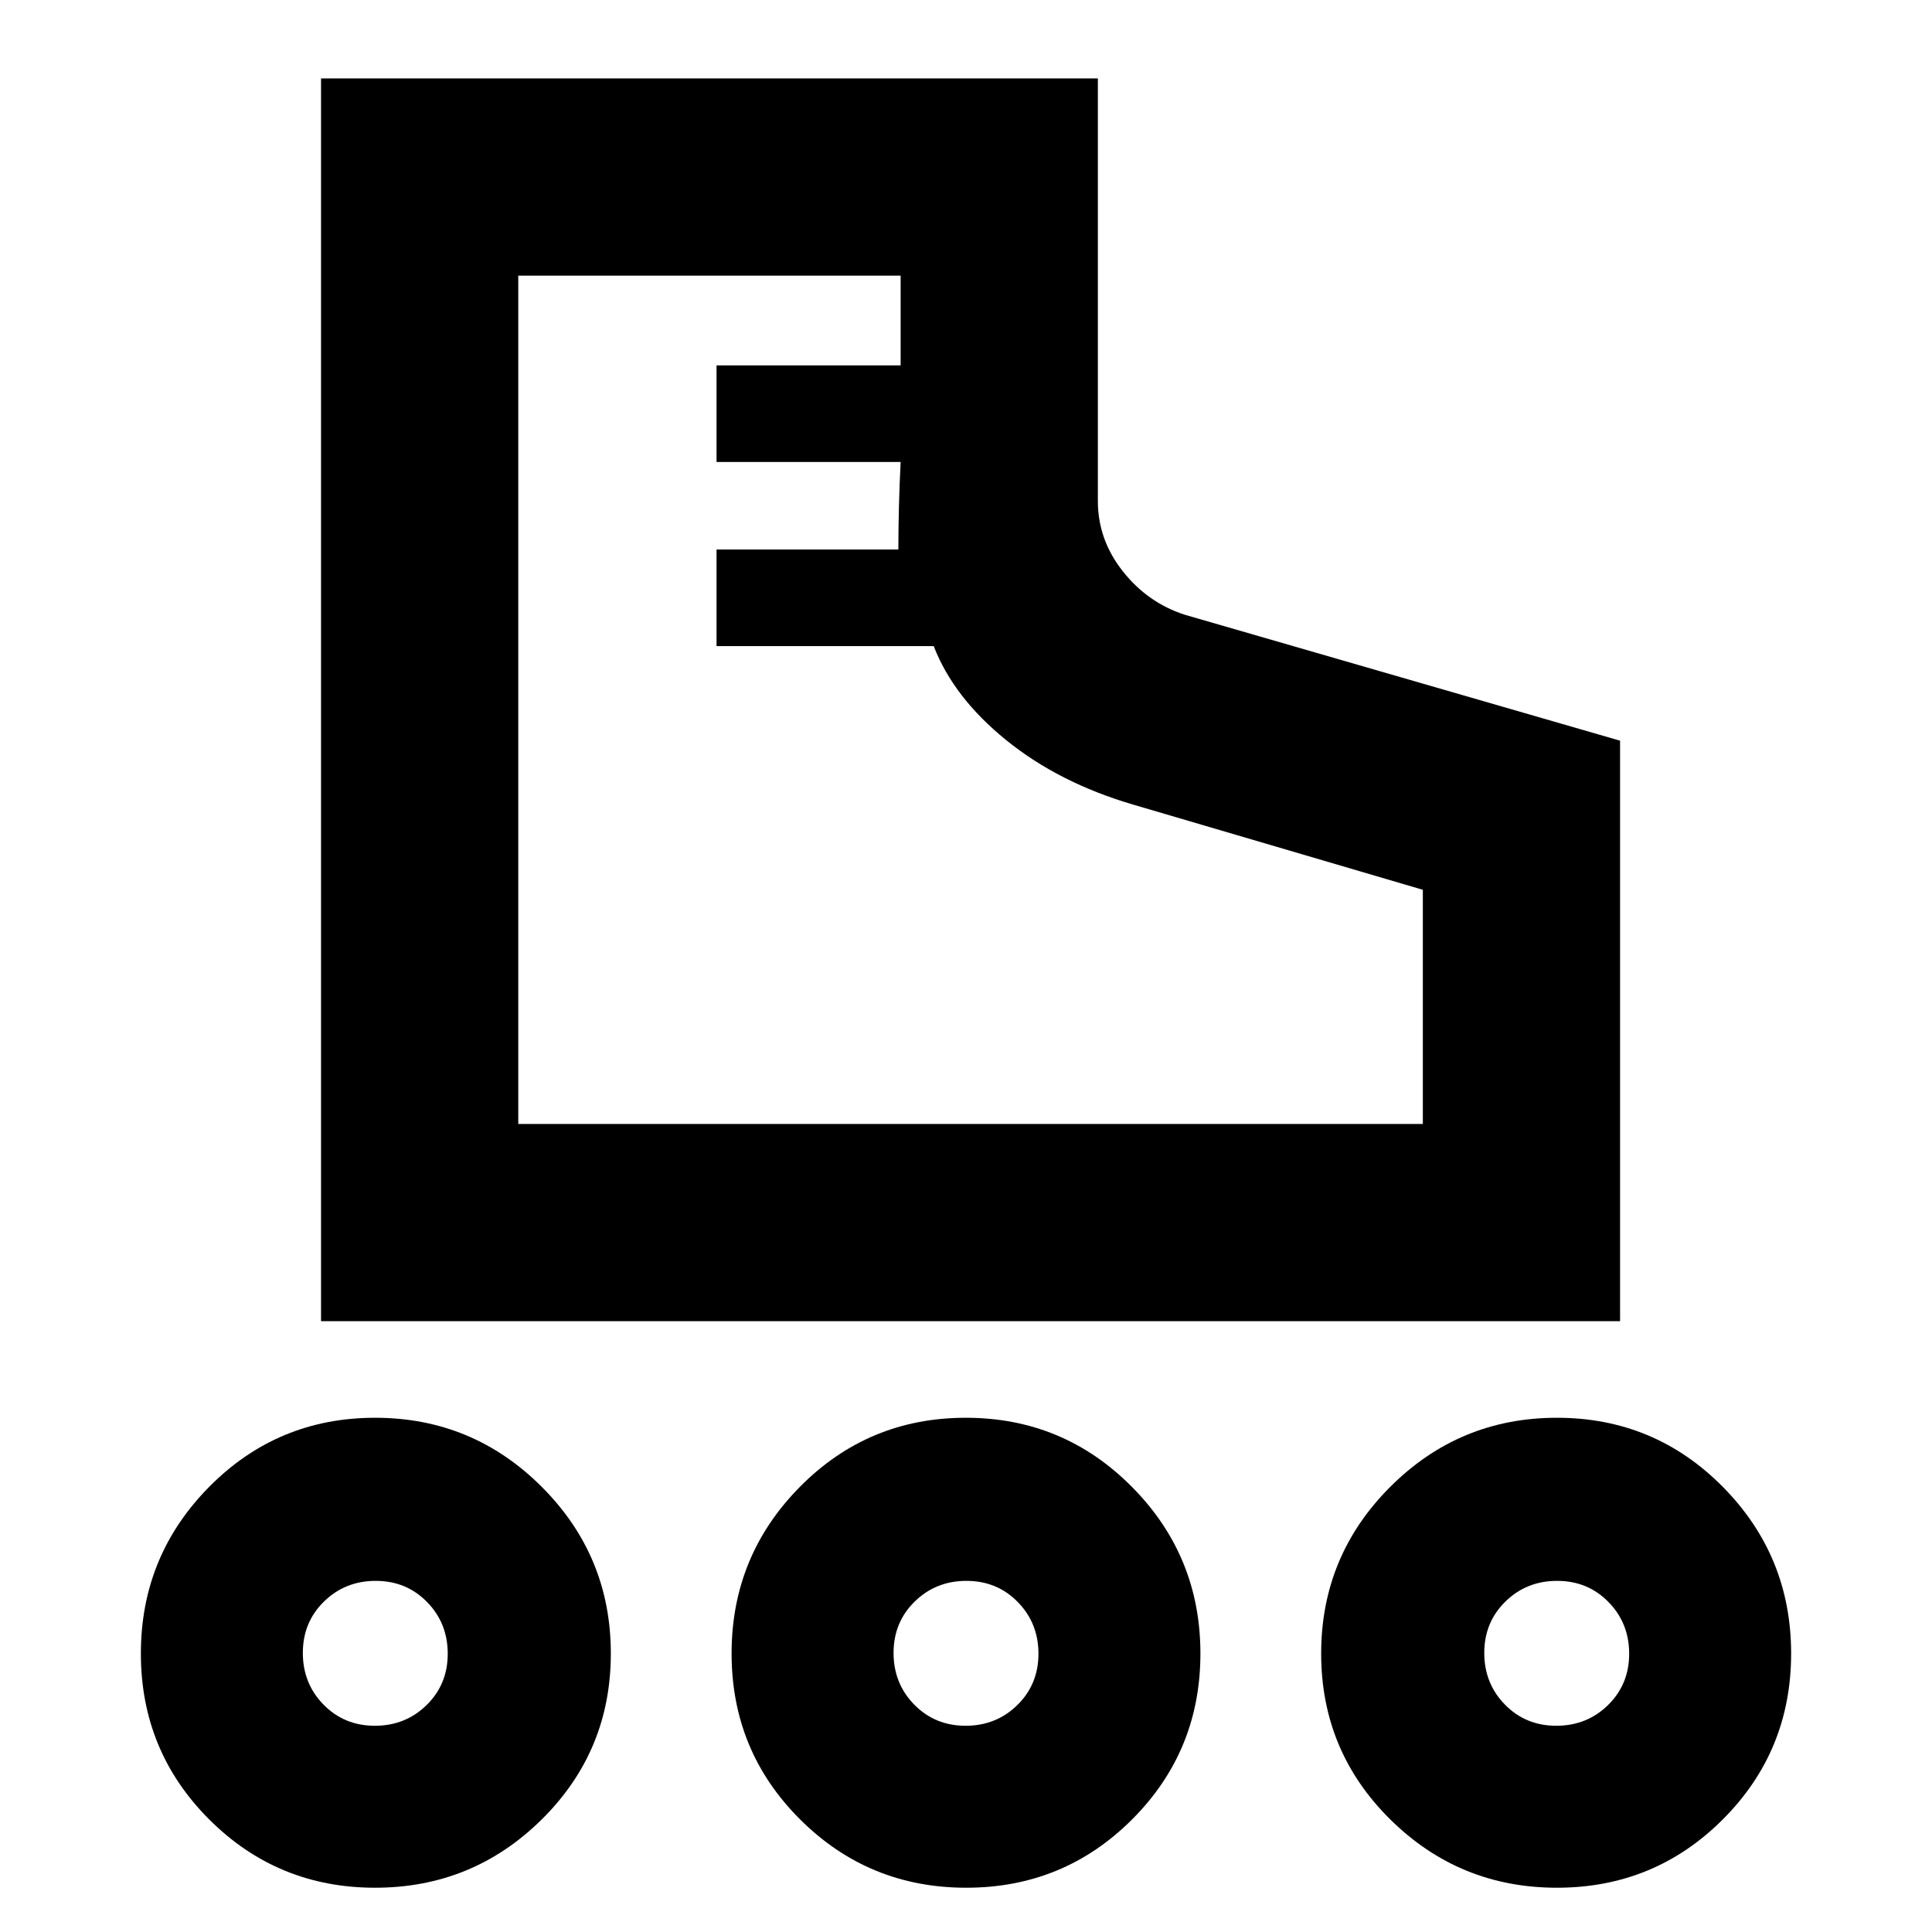 <svg xmlns="http://www.w3.org/2000/svg" height="20" viewBox="0 -960 960 960" width="20"><path d="M159.521-303.521v-617.523h386.002v210.001q0 19.278 12.456 34.986 12.456 15.709 30.934 21.578l216.088 62.522v288.436h-645.48Zm98.002-98.002h449.476v-116.346L563.13-560.173q-36.913-10.826-63.109-32.022-26.195-21.196-36.065-46.761H356.043v-48h90.348q0-9.739.282-21.093.283-11.354.848-22.385h-91.478v-48h91.478v-44.609H257.523v421.52Zm0 0ZM186.378-21.999q-48.492 0-82.435-33.944-33.944-33.943-33.944-82.435 0-48.491 33.944-82.817 33.943-34.326 82.435-34.326 48.491 0 82.817 34.326 34.326 34.326 34.326 82.817 0 48.492-34.326 82.435-34.326 33.944-82.817 33.944Zm-.111-80.478q15.21 0 25.71-10.29 10.5-10.289 10.5-25.5 0-15.21-10.289-25.71-10.29-10.5-25.5-10.5-15.211 0-25.711 10.289-10.5 10.29-10.5 25.5 0 15.211 10.29 25.711 10.289 10.5 25.5 10.5Zm587.355 80.478q-48.491 0-82.817-33.944-34.326-33.943-34.326-82.435 0-48.491 34.326-82.817 34.326-34.326 82.817-34.326 48.492 0 82.435 34.326 33.944 34.326 33.944 82.817 0 48.492-33.944 82.435-33.943 33.944-82.435 33.944Zm-.31-80.478q15.211 0 25.711-10.29 10.5-10.289 10.5-25.5 0-15.21-10.29-25.71-10.289-10.5-25.5-10.5-15.21 0-25.71 10.289-10.5 10.29-10.5 25.5 0 15.211 10.289 25.711 10.29 10.5 25.5 10.5ZM480.1-21.999q-48.491 0-82.535-33.944-34.044-33.943-34.044-82.435 0-48.491 33.944-82.817 33.944-34.326 82.435-34.326t82.535 34.326q34.044 34.326 34.044 82.817 0 48.492-33.944 82.435-33.944 33.944-82.435 33.944Zm-.311-80.478q15.211 0 25.711-10.29 10.5-10.289 10.5-25.5 0-15.21-10.289-25.71-10.29-10.5-25.5-10.5-15.211 0-25.711 10.289-10.5 10.29-10.5 25.5 0 15.211 10.289 25.711 10.29 10.5 25.5 10.5Zm-293.312-36Zm293.523 0Zm293.523 0Z"/></svg>